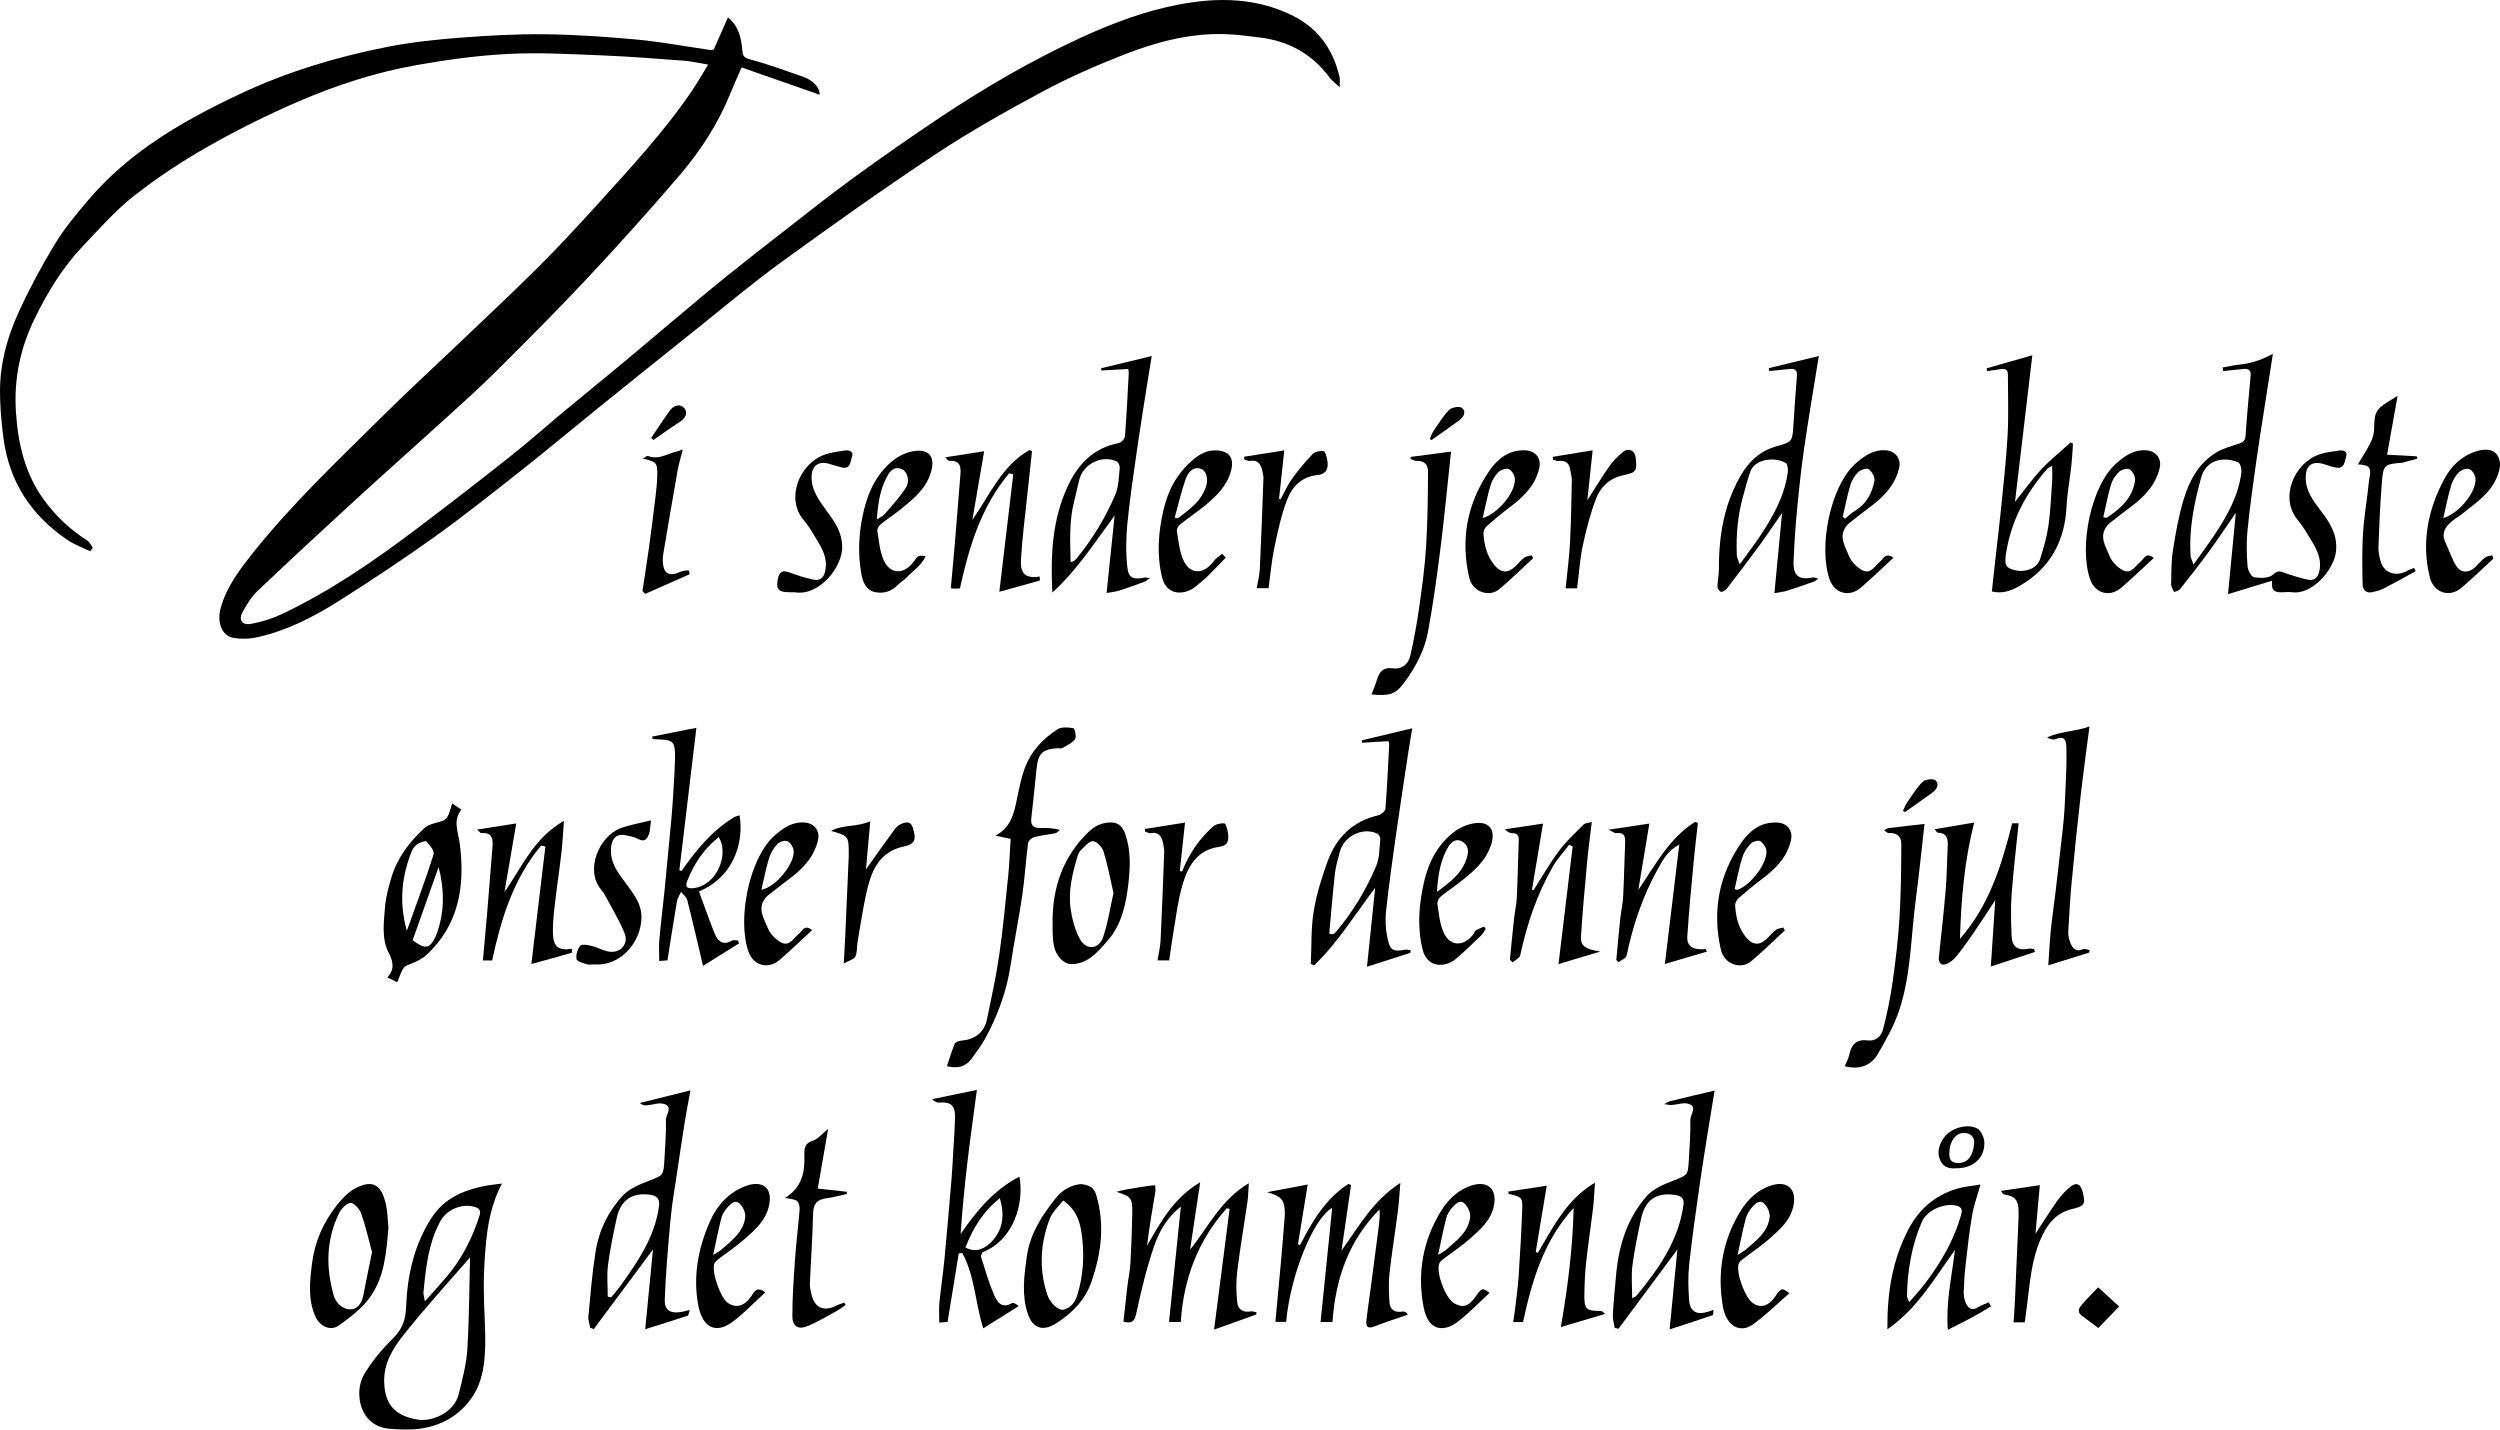 <?xml version="1.0" encoding="utf-8"?>
<!-- Generator: Adobe Illustrator 16.0.0, SVG Export Plug-In . SVG Version: 6.00 Build 0)  -->
<!DOCTYPE svg PUBLIC "-//W3C//DTD SVG 1.1//EN" "http://www.w3.org/Graphics/SVG/1.1/DTD/svg11.dtd">
<svg version="1.1" id="Lag_1" xmlns="http://www.w3.org/2000/svg" xmlns:xlink="http://www.w3.org/1999/xlink" x="0px" y="0px"
	 width="1410.529px" height="806.578px" viewBox="0 0 1410.529 806.578" enable-background="new 0 0 1410.529 806.578"
	 xml:space="preserve">
<path fill-rule="evenodd" clip-rule="evenodd" d="M399.546,36.421c-5.198-0.837-9.604-1.873-14.062-2.206
	c-15.455-1.154-30.917-2.372-46.4-2.984c-17.419-0.688-34.912-1.706-52.282-0.81c-17.29,0.892-34.597,3.25-51.662,6.282
	c-23.125,4.109-45.519,11.363-67.035,20.675c-17.498,7.573-34.666,16.129-51.234,25.559c-14.417,8.206-28.405,17.464-41.431,27.719
	c-10.456,8.232-19.394,18.456-28.628,28.155c-11.375,11.947-19.857,25.845-27.127,40.665c-8.242,16.802-11.911,34.395-10.7,52.88
	c1.164,17.771,4.999,34.861,15.833,49.7c6.69,9.162,14.731,16.746,24.278,22.842c1.41,0.899,2.219,2.739,3.307,4.144
	c-0.516,0.662-1.031,1.324-1.547,1.986c-4.237-2.069-8.785-3.677-12.658-6.286c-20.524-13.828-33.064-32.894-36.254-57.61
	C0.807,238.329-0.011,229.414,0,220.552c0.019-15.402,4.05-30.176,10.366-44.037c6.064-13.31,13-26.308,20.596-38.808
	c5.403-8.891,12.19-17.022,18.962-24.98c23.16-27.221,53.37-44.566,85.106-59.551c26.779-12.644,54.988-21.159,83.981-26.812
	c13.31-2.594,26.904-4.044,40.44-5.087c15.991-1.231,32.067-2.137,48.091-1.944c17.312,0.207,34.649,1.395,51.896,3.002
	c13.652,1.272,27.184,3.831,40.771,5.794c0.641,0.093,1.315-0.05,2.476-0.107c2.555-5.798,5.168-11.729,8.025-18.214
	c5.917,4.716,7.451,11.285,8.064,18.076c0.284,3.148,0.561,4.614,4.355,5.617c10.203,2.696,20.16,6.359,30.138,9.857
	c5.861,2.055,9.425,6.405,9.183,10.095c-14.481-5.07-29.072-10.179-44.054-15.424c-2.43,5.635-4.437,10.049-6.253,14.54
	c-6.867,16.982-16.703,32.258-28.481,46.059c-17.027,19.953-34.618,39.45-52.542,58.605c-16.699,17.848-34.009,35.134-51.324,52.393
	c-9.136,9.107-18.78,17.714-28.331,26.396c-16.979,15.435-34.156,30.654-51.076,46.153c-18.546,16.987-36.997,34.081-55.239,51.393
	c-3.362,3.19-5.854,7.457-8.167,11.554c-2.58,4.568-0.539,7.796,4.689,6.852c5.851-1.057,11.746-2.854,17.121-5.391
	c27.457-12.963,52.323-30.124,76.457-48.36c17.622-13.315,35.114-26.811,52.424-40.528c10.813-8.57,21.142-17.748,31.756-26.571
	c10.976-9.123,22.068-18.105,33.045-27.228c8.85-7.354,17.58-14.851,26.405-22.235c10.077-8.432,20.109-16.919,30.326-25.179
	c10.693-8.645,21.54-17.103,32.399-25.54c13.183-10.241,26.235-20.67,39.733-30.481c16.101-11.704,32.43-23.119,48.993-34.158
	c25.444-16.958,51.848-32.326,79.657-45.11c17.772-8.171,36.105-15.041,55.374-18.687c22.167-4.193,44.13-3.862,64.805,6.75
	c14.001,7.187,22.089,19.056,25.624,34.184c0.323,1.387,0.043,2.914,0.043,5.759c-2.444-2.307-4.308-3.611-5.589-5.347
	c-9.793-13.27-22.971-20.65-39.203-22.677c-6.84-0.854-13.713-1.782-20.588-1.943c-19.793-0.465-38.628,4.649-56.78,11.771
	c-15.472,6.07-30.798,12.802-45.427,20.657c-20.54,11.029-40.952,22.499-60.378,35.354c-29.39,19.45-58.128,39.917-86.662,60.614
	c-16.694,12.109-32.493,25.458-48.626,38.335c-18.573,14.824-37.099,29.708-55.59,44.634
	c-14.423,11.641-28.627,23.555-43.176,35.034c-16.059,12.672-32.079,25.434-48.706,37.332
	c-17.498,12.522-35.48,24.407-53.652,35.938c-14.474,9.185-29.758,17.036-46.707,20.728c-4.136,0.9-8.69,0.957-12.878,0.297
	c-6.757-1.064-9.634-8.844-7.302-17.096c3.383-11.968,10.748-21.585,18.249-31.017c21.946-27.596,47.591-51.735,72.52-76.519
	c13.521-13.443,27.591-26.333,41.385-39.503c15.602-14.896,31.391-29.604,46.682-44.812c11.508-11.446,22.569-23.362,33.455-35.408
	c18.834-20.84,38.042-41.396,53.826-64.772C393.681,46.368,396.311,41.695,399.546,36.421z"/>
<path fill-rule="evenodd" clip-rule="evenodd" d="M1261.476,289.366c-5.548,8.011-10.308,15.18-15.378,22.121
	c-5.204,7.124-10.664,14.063-16.149,20.975c-0.684,0.861-2.211,1.053-3.347,1.554c-0.573-1.47-1.661-2.949-1.632-4.407
	c0.13-6.431,0.045-12.939,1.043-19.262c1.519-9.626,3.218-19.319,6.038-28.62c3.211-10.591,8.446-20.424,18.371-26.421
	c3.956-2.391,8.651-3.618,13.099-5.112c2.317-0.779,3.275-1.789,3.453-4.438c0.759-11.298,1.858-22.574,2.871-33.854
	c0.259-2.89-1.124-3.995-3.828-3.74c-3.89,0.368-7.774,0.791-11.662,1.191c-0.111-0.677-0.224-1.354-0.335-2.031
	c2.081-0.39,4.154-0.826,6.245-1.158c2.583-0.41,5.207-0.605,7.765-1.132c2.379-0.49,4.749-1.145,7.021-1.998
	c2.389-0.896,4.656-2.116,7.332-3.359c-1.63,10.403-3.168,20.126-4.675,29.854c-1.625,10.488-3.339,20.964-4.798,31.476
	c-1.778,12.803-3.602,25.611-4.869,38.47c-0.649,6.599-0.451,13.336,0.035,19.961c0.166,2.275,2.115,6.018,3.694,6.266
	c3.507,0.553,8.552,0.594,10.665-1.491c2.977-2.937,4.697-1.56,7.278-0.716c4.124,1.349,8.267,2.767,12.513,3.572
	c4.528,0.859,6.098-2.421,6.608-6.136c0.833-6.058-1.769-11.204-4.842-16.123c-2.418-3.87-4.629-7.952-7.563-11.402
	c-10.362-12.183-2.411-32.193,12.483-37.133c3.508-1.163,7.295-1.542,10.983-2.082c2.551-0.374,4.75,0.715,3.808,3.515
	c-0.867,2.577-0.827,6.798-5.408,6.167c-2.388-0.328-4.698-1.255-7.023-1.977c-6.576-2.04-10.308,0.555-10.374,7.401
	c-0.072,7.536,4.196,13.214,8.466,18.803c5.024,6.575,9.279,13.017,8.729,22.17c-0.654,10.893-13.511,25.269-24.474,23.917
	c-1.969-0.242-3.998-0.13-5.99-0.015c-3.941,0.228-6.533-0.923-5.65-6.544c-8.24,2.52-15.807,4.834-24.909,7.617
	C1258.608,319.21,1259.993,304.804,1261.476,289.366z M1237.588,318.541c4.754-6.703,8.665-11.905,12.241-17.329
	c7.026-10.654,13.204-21.747,14.772-34.697c0.225-1.857-0.583-5.158-1.794-5.658c-8.186-3.381-18.018-1.687-20.873,8.576
	c-4.009,14.406-6.904,28.999-6.008,44.079C1236.002,314.775,1236.725,316,1237.588,318.541z"/>
<path fill-rule="evenodd" clip-rule="evenodd" d="M283.23,667.77c-6.386,12.08-8.218,24.122-9.288,36.285
	c-0.68,7.729-1.025,15.517-0.991,23.275c0.048,10.76,1.048,21.529,0.791,32.273c-0.23,9.616-1.432,19.423-6.746,27.725
	c-6.771,10.579-16.982,16.77-29.315,18.664c-5.875,0.903-12.035,0.615-18.003,0.117c-17.016-1.42-20.152-20.702-14.222-30.68
	c4.388-7.383,10.1-14.208,16.233-20.257c5.265-5.192,7.167-10.442,7.444-17.817c0.668-17.742,4.504-34.944,14.311-50.184
	c6.917-10.75,17.653-15.598,29.725-17.991C276.189,668.582,279.275,668.313,283.23,667.77z M265.186,709.438
	c-12.157,14.06-25.485,28.548-37.658,43.949c-5.949,7.528-11.159,16.034-10.756,26.722c0.462,12.255,5.989,18.908,19.393,20.915
	c7.19,1.076,19.971-3.624,22.631-14.401c2.062-8.354,4.343-16.826,4.875-25.35C264.768,743.636,264.766,725.931,265.186,709.438z
	 M239.725,734.229c4.468-5.017,8.098-8.982,11.606-13.054c8.957-10.394,15.108-22.334,19.224-35.363
	c0.737-2.333,0.412-3.852-2.496-4.793c-7.014-2.271-15.941,1.212-19.643,8.054c-6.77,12.509-8.151,26.29-9.496,40.074
	C238.805,730.328,239.282,731.567,239.725,734.229z"/>
<path fill-rule="evenodd" clip-rule="evenodd" d="M756.91,705.546c9.813-13.562,17.748-28.205,33.19-38.137
	c-0.522,6.075-0.776,11.091-1.416,16.057c-1.505,11.679-3.412,23.309-4.711,35.008c-0.587,5.288-0.349,10.708-0.042,16.043
	c0.26,4.527,3.042,6.249,7.545,5.461c0.994-0.174,2.138,0.506,2.869,1.776c-6.302,2.18-12.686,4.15-18.872,6.618
	c-3.533,1.41-4.873,0.313-4.538-3.025c0.604-6.021,1.557-12.006,2.347-18.008c1.538-11.684,3.072-23.368,4.591-35.054
	c0.419-3.226,0.772-6.46,0.459-9.928c-17.349,17.53-24.872,39.219-26.538,63.539c-2.262,0-4.205,0-6.706,0
	c2.16-21.247,4.324-42.532,6.551-64.429c-10.862,6.033-23.802,38.922-25.955,64.343c-2.185,0-4.401,0-6.083,0
	c1.106-11.925,2.227-23.659,3.275-35.4c0.718-8.029,1.348-16.066,1.986-24.103c0.093-1.159,0.071-2.335,0.003-3.498
	c-0.358-6.12-2.367-7.997-9.949-10.174c7.47-1.411,14.94-2.822,22.927-4.331c-1.87,11.417-3.698,22.579-5.526,33.741
	c0.402,0.146,0.806,0.291,1.208,0.437c6.83-13.374,14.367-26.158,27.233-34.497c0.507,0.19,1.014,0.381,1.521,0.571
	C760.489,680.887,758.699,693.216,756.91,705.546z"/>
<path fill-rule="evenodd" clip-rule="evenodd" d="M629.879,672.464c1.76-0.438,3.502-0.978,5.283-1.293
	c4.323-0.766,8.662-1.446,13.001-2.118c1.178-0.182,2.379-0.213,3.57-0.312c0.056,1.212,0.329,2.461,0.133,3.631
	c-1.688,10.069-3.459,20.125-4.675,30.452c7.692-13.312,14.881-26.876,29.968-35.763c-2.041,13.609-3.868,25.795-5.695,37.98
	c10.357-12.763,17.31-28.08,33.142-37.463c-0.3,4.274-0.324,7.421-0.771,10.507c-1.897,13.101-4.175,26.151-5.782,39.285
	c-0.703,5.746-0.561,11.69,0.011,17.465c0.381,3.849,3.237,5.866,7.509,5.077c1.042-0.193,2.213,0.309,3.324,0.491
	c-0.012,0.417-0.023,0.834-0.036,1.251c-7.382,2.632-14.765,5.264-23.864,8.507c3.041-23.605,5.908-45.862,8.776-68.12
	c-0.557-0.092-1.112-0.184-1.669-0.276c-16.226,18.233-24.375,39.878-25.891,64.129c-2.898,0-4.992,0-6.646,0
	c2.201-21.468,4.381-42.728,6.679-65.145c-8.078,6.42-12.301,14.221-15.055,22.238c-4.259,12.403-7.321,25.265-10.105,38.102
	c-1.014,4.671-2.617,5.821-7.244,4.603c0.744-6.67,1.442-13.304,2.237-19.927c0.526-4.385,1.485-8.735,1.733-13.13
	c0.533-9.422,0.848-18.861,1.031-28.297C639.007,675.92,638.135,675.011,629.879,672.464z"/>
<path fill-rule="evenodd" clip-rule="evenodd" d="M967.397,615.316c-1.106,6.756-2.392,14.414-3.608,22.082
	c-1.664,10.483-3.397,20.958-4.88,31.468c-2.104,14.908-4.264,29.817-5.874,44.782c-0.709,6.59-0.509,13.346-0.019,19.975
	c0.474,6.4,4.312,8.459,10.601,6.496c0.892-0.278,1.77-0.604,3.164-1.083c-0.195,1.32-0.101,2.851-0.489,2.985
	c-7.559,2.616-15.175,5.068-24.279,8.046c1.568-16.066,2.998-30.711,4.405-45.124c-10.953,14.75-22.095,29.754-33.236,44.758
	c-0.72-0.165-1.438-0.33-2.158-0.495c-0.376-2.492-1.187-5.01-1.046-7.474c0.44-7.708,1.191-15.399,1.91-23.089
	c1.522-16.297,6.353-31.511,17.286-43.88c3.547-4.012,9.333-6.459,14.536-8.496c8.434-3.302,8.649-2.906,9.146-11.756
	c0.426-7.596,1.003-15.205,0.866-22.797c-0.053-2.981,4.196-7.184-1.016-8.91c-2.802-0.928-6.342,0.476-9.559,0.646
	c-1.379,0.073-2.781-0.315-4.174-0.493c1.231-0.604,2.403-1.454,3.704-1.773C950.974,619.146,959.298,617.226,967.397,615.316z
	 M920.891,732.444c1.896-0.938,2.084-0.973,2.177-1.086c12.677-15.304,24.011-31.298,26.807-51.73
	c0.52-3.796-1.827-5.008-4.832-5.436c-10.639-1.512-16.837,2.759-19.135,13.478c-1.875,8.743-3.748,17.521-4.878,26.378
	C920.294,719.819,920.891,725.76,920.891,732.444z"/>
<path fill-rule="evenodd" clip-rule="evenodd" d="M389.172,739.082c-0.542,1.616-0.631,3.07-1.147,3.243
	c-7.475,2.492-15.006,4.813-23.991,7.636c1.547-15.884,2.974-30.538,4.38-44.99c-11.008,14.799-22.211,29.859-33.414,44.92
	c-0.661-0.247-1.323-0.494-1.984-0.741c-0.378-2.108-1.249-4.264-1.053-6.316c1.171-12.234,2.129-24.518,4.054-36.644
	c1.901-11.984,7.205-22.885,15.442-31.7c3.667-3.924,9.438-6.239,14.646-8.281c8.005-3.139,8.226-2.767,8.745-11.6
	c0.447-7.594,1.008-15.205,0.873-22.797c-0.054-3.002,4.133-7.235-0.94-8.938c-2.91-0.978-6.626,0.527-9.989,0.774
	c-1.313,0.096-2.654-0.195-3.737-1.359c9.5-2.365,19-4.731,28.521-7.103c-0.933,5.062-2.123,10.888-3.062,16.755
	c-1.628,10.165-3.123,20.351-4.629,30.534c-1.22,8.248-2.715,16.475-3.481,24.768c-1.408,15.242-2.77,30.511-3.346,45.799
	C374.783,740.338,379.205,742.06,389.172,739.082z M342.905,731.624c0.639,0.105,1.277,0.212,1.916,0.317
	c1.839-2.249,3.817-4.398,5.492-6.763c9.712-13.706,19.273-27.481,21.52-44.806c0.485-3.752-1.039-5.618-4.543-6.19
	c-10.415-1.701-17.146,2.774-19.377,13.242c-1.864,8.745-3.749,17.521-4.868,26.378
	C342.306,719.656,342.905,725.678,342.905,731.624z"/>
<path fill-rule="evenodd" clip-rule="evenodd" d="M621.31,207.751c9.395-2.263,18.788-4.526,28.514-6.87
	c-0.626,3.832-1.347,8.115-2.023,12.405c-1.983,12.581-4.074,25.147-5.889,37.753c-2.12,14.736-4.356,29.473-5.83,44.279
	c-0.822,8.271-0.909,16.765,0.012,25.008c0.652,5.842,3.539,6.783,9.338,5.614c1.057-0.214,2.22,0.101,3.334,0.172
	c-0.979,0.701-1.865,1.65-2.954,2.061c-4.721,1.776-9.474,3.479-14.272,5.03c-1.94,0.627-4.027,0.795-7.192,1.384
	c1.573-15.154,3.056-29.432,4.538-43.71c-11.159,15.043-21.17,30.803-35.146,43.436c-1.046-21.069-0.099-41.439,8.942-60.505
	c5.808-12.249,14.494-21.112,28.451-23.806c1.437-0.277,3.471-2.412,3.582-3.815c0.936-11.845,1.492-23.719,2.141-35.586
	c0.035-0.634-0.125-1.277-0.251-2.44c-5.17,0.297-10.188,0.586-15.205,0.874C621.369,208.606,621.339,208.179,621.31,207.751z
	 M604.058,317.136c0.92-0.269,1.435-0.289,1.771-0.544c0.657-0.5,1.282-1.076,1.802-1.717c8.895-10.965,16.202-22.962,21.677-35.92
	c1.908-4.516,1.912-9.88,2.467-14.892c0.131-1.184-0.694-3.201-1.646-3.662c-8.306-4.018-19.047,1.352-21.235,10.424
	c-0.951,3.944-1.799,7.915-2.812,11.843C603.165,293.96,603.775,305.404,604.058,317.136z"/>
<path fill-rule="evenodd" clip-rule="evenodd" d="M795.75,537.575c-7.651,2.46-15.302,4.92-24.481,7.872
	c1.653-15.938,3.138-30.235,4.621-44.534c-11.274,14.869-21.013,30.848-34.471,43.776c-0.613-0.28-1.227-0.561-1.841-0.84
	c0.453-9.848,0.054-19.831,1.599-29.504c1.524-9.543,4.482-18.964,7.77-28.094c4.864-13.508,14.012-22.857,28.556-26.214
	c1.65-0.381,4.068-2.342,4.179-3.725c0.967-12.174,1.494-24.383,2.134-36.582c0.017-0.305-0.159-0.619-0.422-1.566
	c-4.88,0.297-9.896,0.603-14.91,0.908c-0.048-0.456-0.096-0.913-0.144-1.369c9.35-2.234,18.699-4.47,28.485-6.809
	c-0.604,3.597-1.342,7.672-1.962,11.765c-2.354,15.509-4.763,31.01-6.969,46.54c-2.118,14.907-4.254,29.819-5.868,44.785
	c-0.557,5.164-0.222,10.636,0.875,15.714c1.442,6.681,3.419,7.423,9.874,6.107c0.988-0.201,2.109,0.25,3.17,0.399
	C795.88,536.663,795.814,537.119,795.75,537.575z M749.978,526.717c0.69,0.155,1.38,0.31,2.07,0.465
	c0.618-0.515,1.329-0.951,1.842-1.556c9.473-11.172,16.904-23.667,22.587-37.075c1.908-4.502,1.775-9.906,2.301-14.928
	c0.108-1.034-0.714-2.773-1.594-3.211c-8.164-4.06-19.098,1.331-21.286,10.356c-0.956,3.943-2.256,7.856-2.702,11.861
	C751.93,503.971,751.024,515.352,749.978,526.717z"/>
<path fill-rule="evenodd" clip-rule="evenodd" d="M997.92,207.727c9.492-2.307,18.985-4.613,28.291-6.875
	c-2.714,16.88-5.685,34.15-8.211,51.485c-1.699,11.665-2.951,23.404-4.069,35.143c-0.936,9.831-1.619,19.7-1.979,29.568
	c-0.286,7.825,3.182,10.354,10.794,8.787c0.938-0.192,2.034,0.384,3.057,0.604c-0.769,0.573-1.456,1.374-2.32,1.683
	c-5.059,1.807-10.136,3.567-15.255,5.191c-1.822,0.578-3.779,0.732-7.073,1.337c1.455-15.291,2.833-29.784,4.304-45.243
	c-4.875,7.007-9.077,13.303-13.545,19.405c-5.786,7.902-11.743,15.681-17.744,23.421c-0.703,0.907-2.296,1.864-3.211,1.652
	c-0.862-0.2-1.943-1.919-1.934-2.96c0.032-3.263,0.822-6.523,0.805-9.782c-0.085-15.388,1.878-30.434,8.132-44.586
	c4.983-11.276,11.402-21.239,24.576-24.825c8.956-2.438,8.767-2.897,9.357-12.42c0.571-9.19,1.28-18.371,1.964-27.554
	c0.221-2.974-1.381-3.848-3.981-3.599c-3.883,0.371-7.761,0.795-11.641,1.196C998.131,208.813,998.025,208.27,997.92,207.727z
	 M981.544,318.428c4.391-6.079,8.147-10.956,11.555-16.065c7.355-11.027,13.796-22.513,15.589-35.939
	c0.227-1.694-0.07-4.482-1.138-5.153c-5.85-3.679-17.41-2.445-19.987,4.729c-1.636,4.556-2.749,9.3-4.075,13.965
	c-3.082,10.848-4.005,21.939-3.557,33.159C979.986,314.518,980.746,315.886,981.544,318.428z"/>
<path fill-rule="evenodd" clip-rule="evenodd" d="M540.946,707.165c-2.085,12.756-4.169,25.512-6.318,38.662
	c-1.299,0.115-2.713,0.24-4.671,0.414c0-3.918-0.288-7.561,0.058-11.141c0.789-8.147,2.047-16.249,2.828-24.397
	c1.444-15.047,2.718-30.111,3.989-45.175c0.458-5.421,0.728-10.858,1.04-16.29c0.359-6.262,0.83-12.521,0.963-18.789
	c0.143-6.718-2.396-8.876-8.881-8.371c-1.376,0.107-2.814-0.593-3.954-1.932c8.48-1.757,16.962-3.514,25.18-5.217
	c-1.717,12.944-3.649,26.448-5.263,39.989c-1.63,13.678-2.943,27.395-3.938,41.327c8.986-12.989,18.745-24.938,33.204-32.366
	c2.816,15.507-3.599,35.794-20.42,42.437c-0.706,0.279-1.454,2.098-1.205,2.893c2.233,7.124,4.284,14.354,7.233,21.187
	c1.639,3.796,4.137,8.315,10.03,4.904c0.845-0.488,2.386,0.229,3.943,1.604c-6.672,4.185-13.344,8.37-20.02,12.558
	c-4.521-14.391-4.714-29.491-11.792-42.5C542.284,707.029,541.615,707.098,540.946,707.165z M564.095,676.055
	c-9.667,7.645-15.176,17.106-19.41,27.822c6.287,3.289,11.26,0.312,14.672-3.189C565.605,694.274,567.147,686.073,564.095,676.055z"
	/>
<path fill-rule="evenodd" clip-rule="evenodd" d="M367.95,415.588c8.485-1.685,16.971-3.369,24.96-4.956
	c-3.192,26.707-6.399,53.548-9.607,80.388c0.406,0.134,0.812,0.267,1.218,0.4c8.235-11.739,17.176-22.783,29.624-30.313
	c0.907-0.549,2.046-0.717,3.139-1.083c2.682,16.086-4.025,35.223-22.933,42.937c2.949,7.964,5.721,16.043,8.953,23.934
	c1.725,4.21,4.68,6.769,9.657,3.812c0.854-0.507,2.266-0.071,3.42-0.071c0.202,0.536,0.403,1.072,0.605,1.609
	c-6.68,4.177-13.359,8.354-20.328,12.711c-3.095-13.067-5.847-25.113-8.895-37.083c-0.443-1.744-2.3-3.128-3.503-4.678
	c-0.794,1.785-1.995,3.5-2.315,5.366c-1.883,10.942-3.56,21.921-5.368,33.278c-1.271,0.106-2.684,0.225-4.619,0.387
	c0-4.26-0.287-8.235,0.058-12.155c0.79-8.979,1.952-17.925,2.848-26.896c1.369-13.724,2.665-27.454,3.938-41.188
	c0.441-4.757,0.775-9.524,1.058-14.293c0.39-6.595,0.859-13.19,0.978-19.791c0.172-9.549-0.897-10.55-10.125-10.76
	c-0.819-0.019-1.637-0.126-2.455-0.192C368.153,416.495,368.052,416.042,367.95,415.588z M405.486,472.344
	c-8.299,6.498-13.81,14.897-17.692,24.57c-1.476,3.676,0.048,4.499,3.191,4.209C404.705,499.854,411.523,481.489,405.486,472.344z"
	/>
<path fill-rule="evenodd" clip-rule="evenodd" d="M1123.824,333.719c0.743-6.8,1.441-13.311,2.17-19.817
	c0.948-8.468,2.024-16.922,2.86-25.4c1.401-14.223,3.056-28.438,3.848-42.698c0.639-11.484,0.175-23.031,0.169-34.55
	c-0.001-3.17-2.074-3.315-4.476-2.935c-2.376,0.378-4.76,0.713-7.141,1.066c-0.135-0.52-0.271-1.038-0.406-1.557
	c8.437-2.418,16.873-4.837,25.813-7.399c-3.226,27.298-6.462,54.674-9.775,82.716c5.272-6.579,9.706-12.853,14.914-18.399
	c5.086-5.419,10.961-10.097,16.489-15.1c0.437,0.217,0.873,0.435,1.309,0.651c-0.288,4.052-0.448,8.117-0.892,12.151
	c-0.859,7.812-2.333,15.583-2.738,23.413c-1,19.281-9.038,34.351-25.747,44.273C1135.519,332.928,1130.322,335.287,1123.824,333.719
	z M1157.852,262.864c-1.667,0.892-2.196,1.021-2.494,1.356c-12.049,13.588-20.387,29.094-23.382,47.104
	c-1.305,7.84-0.373,9.044,5.172,10.458c4.509,1.15,12-0.393,13.895-6.34c1.958-6.148,3.782-12.432,4.704-18.796
	c1.198-8.276,1.497-16.688,2.077-25.048C1158.007,268.941,1157.852,266.262,1157.852,262.864z"/>
<path fill-rule="evenodd" clip-rule="evenodd" d="M224.125,554.221c-1.741-0.867-3.46-1.724-5.548-2.764
	c4.119-4.555,3.372-8.696,0.726-13.873c-4.106-8.03-2.756-17.142-2.072-25.791c0.456-5.771,2.021-11.535,3.727-17.107
	c3.346-10.927,10.128-19.721,18.391-27.409c1.154-1.074,2.761-1.752,4.264-2.343c2.696-1.062,6.212-1.199,8.017-3.054
	c1.971-2.025,2.389-5.562,3.517-8.526c1.632,1.093,3.112,2.085,5.147,3.448c-4.91,6.299-1.758,12.5-0.889,19.256
	c3.029,23.543-0.263,45.866-19.102,62.994c-2.531,2.302-5.98,3.779-9.234,5.047C227.817,545.364,227.493,545.32,224.125,554.221z
	 M229.561,525.131c5.471-15.322,10.644-29.097,15.089-43.102c0.596-1.878-2.144-5.24-4.049-7.237
	c-0.601-0.63-3.764,0.588-5.304,1.628c-1.395,0.94-2.541,2.648-3.169,4.263C226.668,494.708,225.028,509.027,229.561,525.131z
	 M247.455,489.236c-4.893,13.792-9.786,27.584-14.636,41.253c7.204,5.367,9.677,4.879,13.032-2.273
	c0.41-0.874,0.724-1.797,1.029-2.715C250.844,513.596,250.724,501.536,247.455,489.236z"/>
<path fill-rule="evenodd" clip-rule="evenodd" d="M534.269,601.545c1.445-4.297,2.674-8.466,4.32-12.463
	c0.389-0.942,2.147-1.76,3.341-1.857c7.923-0.655,13.352-4.341,14.995-12.359c2.45-11.951,5.095-23.889,6.842-35.949
	c2.137-14.758,3.53-29.627,5.048-44.467c0.701-6.859,0.933-13.767,1.409-21.145c-2.45-0.515-5.079-1.068-8.615-1.812
	c8.985-4.658,10.592-12.98,12.302-21.334c1.106-5.403,2.184-10.875,4.016-16.053c3.45-9.753,10.174-17.199,18.766-22.656
	c2.275-1.445,6.054-1.093,8.964-0.573c0.733,0.131,1.838,4.859,0.917,6.12c-1.65,2.259-4.646,3.596-7.215,5.083
	c-0.75,0.435-1.965,0.014-2.96,0.083c-8.265,0.577-10.694,3.029-11.533,11.37c-0.951,9.463-1.938,18.923-3.01,28.372
	c-0.45,3.972,1.436,5.345,5.098,5.261c3.477-0.079,6.956-0.017,11.058,1.055c-0.812,0.64-1.545,1.665-2.451,1.854
	c-3.988,0.83-8.092,1.178-12.013,2.224c-1.414,0.377-3.326,2.105-3.496,3.414c-1.271,9.759-1.834,19.615-3.252,29.349
	c-1.929,13.23-4.637,26.348-6.613,39.572c-2.2,14.721-7.279,28.387-14.344,41.354c-2.172,3.986-4.984,7.641-7.668,11.328
	C545.03,601.633,540.743,603.132,534.269,601.545z"/>
<path fill-rule="evenodd" clip-rule="evenodd" d="M1091.536,467.861c7.77-1.315,14.807-2.507,22.32-3.779
	c-5.579,21.828-7.366,43.592-8.026,65.604c16.507-18.713,23.493-41.564,29.477-65.191c1.359,0,2.889,0,3.626,0
	c-1.371,13.596-2.981,26.918-3.959,40.286c-0.561,7.66-0.313,15.402-0.022,23.093c0.246,6.515,3.456,8.646,9.934,7.378
	c0.891-0.175,1.874,0.125,2.814,0.206c0.144,0.548,0.288,1.097,0.432,1.645c-7.819,2.586-15.64,5.171-24.88,8.226
	c0.896-13.506,1.68-25.319,2.482-37.428c-4.017,6.094-7.812,12.032-11.796,17.841c-3.229,4.708-6.552,9.365-10.106,13.827
	c-1.391,1.745-3.344,3.286-5.364,4.226c-2.915,1.355-4.871-0.435-4.543-3.568c1.349-12.886,2.812-25.763,3.898-38.671
	c0.666-7.906,0.666-15.865,1.079-23.795c0.218-4.163-0.048-7.759-5.536-7.934C1092.84,469.81,1092.348,468.767,1091.536,467.861z"/>
<path fill-rule="evenodd" clip-rule="evenodd" d="M880.643,748.742c3.857-22.169,6.73-44.508,7.216-67.193
	c-16.747,18.271-23.49,40.815-28.534,64.377c-1.51,0-3.126,0-5.58,0c0.382-2.568,0.815-5.045,1.107-7.537
	c0.706-6.027,1.563-12.047,1.967-18.096c0.824-12.355,1.539-24.722,2.005-37.095c0.293-7.79,0.055-7.8-7.607-9.549
	c-0.108-0.442-0.218-0.884-0.327-1.326c7.114-1.089,14.229-2.178,21.809-3.338c-2.015,12.084-4.124,24.74-6.233,37.396
	c0.404,0.149,0.808,0.299,1.212,0.448c8.673-14.369,15.951-29.906,32.231-39.58c-0.434,5.784-0.611,10.462-1.166,15.095
	c-1.185,9.91-2.727,19.779-3.805,29.699c-0.658,6.063-0.907,12.188-1.015,18.29c-0.147,8.448,0.956,9.385,9.408,9.318
	c0.509-0.004,1.023,0.686,2.372,1.65C897.067,743.866,889.177,746.209,880.643,748.742z"/>
<path fill-rule="evenodd" clip-rule="evenodd" d="M851.903,541.45c0.766-7.647,1.483-15.301,2.317-22.94
	c0.443-4.062,1.391-8.088,1.584-12.155c0.511-10.751,0.707-21.517,1.091-32.273c0.095-2.671-0.814-3.987-3.699-4.007
	c-1.476-0.01-2.946-0.828-4.061-2.214c7.112-1.053,14.224-2.105,21.458-3.176c-2.068,12.381-4.152,24.854-6.236,37.328
	c0.292,0.079,0.583,0.158,0.875,0.237c4.756-7.433,9.133-15.147,14.391-22.205c4.024-5.402,9.092-10.044,13.87-14.851
	c0.841-0.846,2.543-0.835,4.613-1.446c-0.937,7.938-1.928,15.047-2.585,22.186c-1.311,14.234-2.655,28.472-3.525,42.735
	c-0.318,5.225,2.915,6.983,11.02,8.168c-7.87,2.363-15.74,4.727-23.687,7.112c2.663-22.125,5.326-44.253,7.989-66.381
	c-0.661-0.312-1.323-0.625-1.984-0.938c-3.151,4.175-6.795,8.069-9.363,12.576c-8.865,15.552-14.494,32.337-18.253,49.815
	c-0.336,1.561-2.826,2.658-4.315,3.971C852.902,542.479,852.403,541.965,851.903,541.45z"/>
<path fill-rule="evenodd" clip-rule="evenodd" d="M963.071,536.902c-7.828,2.308-15.656,4.614-23.732,6.995
	c2.657-22.033,5.324-44.15,8.129-67.407c-6.622,3.509-9.314,8.809-12.096,13.786c-8.571,15.341-14.036,31.83-17.675,48.997
	c-0.312,1.471-3.013,2.435-4.604,3.634c-0.386-0.424-0.772-0.849-1.158-1.272c0.719-7.637,1.376-15.278,2.18-22.905
	c0.463-4.389,1.464-8.735,1.697-13.13c0.528-9.916,0.668-19.852,1.098-29.774c0.158-3.644-0.238-6.353-4.979-5.77
	c-0.976,0.12-2.088-0.868-4.409-1.924c8.62-1.294,15.717-2.358,23.056-3.46c-2.042,12.305-4.125,24.856-6.209,37.409
	c9.66-14.102,17.389-29.253,32.146-38.439c0.484,0.253,0.97,0.505,1.454,0.758c-0.789,7.104-1.688,14.198-2.346,21.314
	c-1.316,14.228-2.725,28.453-3.632,42.709c-0.355,5.577,3.33,7.714,10.423,7.086C962.633,535.974,962.852,536.438,963.071,536.902z"
	/>
<path fill-rule="evenodd" clip-rule="evenodd" d="M305.354,477.032c-15.68,18.688-22.618,41.291-27.693,64.881
	c-1.909,0-3.662,0-5.209,0c0.826-9.141,1.682-18.064,2.429-26.997c1.042-12.453,1.979-24.915,3.008-37.369
	c0.382-4.631-0.496-8.008-6.293-7.507c-0.62,0.054-1.347-1.129-2.333-2.017c7.855-1.222,14.894-2.315,22.009-3.422
	c-2.182,12.723-4.411,25.717-6.639,38.712c9.868-14.062,16.487-30.494,33.543-40.17c-0.525,6.891-0.767,12.45-1.408,17.963
	c-1.172,10.07-2.688,20.101-3.849,30.171c-0.584,5.066-1.071,10.193-0.953,15.277c0.177,7.625,3.169,9.942,10.658,8.746
	c0,0.812,0.177,2.182-0.025,2.24c-7.707,2.234-15.449,4.348-22.804,6.371c2.644-22.146,5.279-44.227,7.915-66.308
	C306.926,477.413,306.14,477.223,305.354,477.032z"/>
<path fill-rule="evenodd" clip-rule="evenodd" d="M563.843,333.871c2.684-22.648,5.268-44.458,7.852-66.268
	c-0.775-0.188-1.55-0.376-2.325-0.564c-15.728,18.672-22.582,41.317-27.764,64.943c-1.062,0.059-2.027,0.157-2.993,0.149
	c-0.801-0.006-1.601-0.139-2.164-0.192c0.83-9.177,1.686-18.103,2.434-27.038c1.041-12.453,1.978-24.915,3.009-37.369
	c0.385-4.647-0.526-7.996-6.31-7.493c-0.613,0.053-1.336-1.143-2.289-2.018c7.834-1.22,14.873-2.315,21.982-3.422
	c-2.183,12.728-4.411,25.718-6.639,38.707c9.863-14.072,16.5-30.486,32.175-39.396c0.49,0.209,0.981,0.417,1.472,0.626
	c-0.918,8.438-1.871,16.874-2.745,25.317c-1.25,12.07-2.842,24.125-3.515,36.229c-0.438,7.873,2.983,10.409,10.589,9.237
	c0,0.805,0.176,2.174-0.025,2.231C578.797,329.795,570.973,331.919,563.843,333.871z"/>
<path fill-rule="evenodd" clip-rule="evenodd" d="M1123.369,737.04c-7.497,4.775-15.424,8.783-24.378,13.234
	c-1.182-15.577,2.135-29.49,4.037-45.065c-11.905,16.463-21.26,33.161-38.14,44.767c-0.193-20.423,2.798-38.928,11.762-56.172
	c5.906-11.362,14.893-19.295,27.193-23.034c4.304-1.309,8.901-1.648,13.579-2.469c-1.654,5.949-3.754,11.668-4.77,17.572
	c-1.635,9.508-2.648,19.128-3.736,28.722c-0.557,4.907-0.82,9.857-0.977,14.796c-0.056,1.738,0.377,3.585,0.986,5.234
	c1.349,3.654,3.596,5.193,7.43,2.783c1.778-1.117,3.841-1.782,5.775-2.652C1122.544,735.517,1122.957,736.278,1123.369,737.04z
	 M1077.232,734.641c3.116-3.614,5.937-6.566,8.396-9.794c9.256-12.146,16.965-25.114,20.999-40.032
	c0.781-2.889-0.557-4.021-2.854-4.584c-6.794-1.663-16.594,2.595-19.396,9.056c-5.791,13.349-8.185,27.482-8.444,41.986
	C1075.917,732.104,1076.556,732.947,1077.232,734.641z"/>
<path fill-rule="evenodd" clip-rule="evenodd" d="M609.794,668.062c4.139,0.512,7.272,1.414,8.662,6.014
	c5.031,16.654,2.912,32.826-2.548,48.857c-3.548,10.417-10.789,17.773-19.838,23.61c-7.663,4.942-13.487,2.974-16.269-5.579
	c-3.422-10.524-1.978-21.104-0.522-31.731c1.778-12.988,8.555-23.473,16.476-33.337C599.33,671.443,604.152,668.655,609.794,668.062
	z M599.833,677.328c-2.543,3.351-5.949,6.313-7.415,10.039c-5.543,14.088-6.28,28.56-1.543,43.117
	c1.427,4.385,6.254,9.181,9.179,8.451c4.233-1.056,6.588-4.302,7.856-8.462c3.169-10.386,3.885-21.113,2.709-31.703
	C609.778,691.199,608.289,683.149,599.833,677.328z"/>
<path fill-rule="evenodd" clip-rule="evenodd" d="M219.155,692.577c-1.153,14.077-2.188,28.073-10.541,39.55
	c-4.482,6.158-10.983,11.094-17.267,15.618c-4.997,3.597-11.049,0.546-13.525-5.216c-4.167-9.696-3.029-19.653-1.782-29.582
	c1.536-12.231,6.329-23.257,13.956-32.885c2.825-3.565,6.166-7.188,10.068-9.344c10.196-5.637,15.274-2.24,17.701,8.906
	C218.703,683.933,218.737,688.438,219.155,692.577z M209.901,706.432c-1.88-6.919-3.566-14.512-6.129-21.796
	c-0.888-2.523-4.071-6.054-5.997-5.928c-2.322,0.151-5.238,3.305-6.484,5.851c-7.28,14.865-7.453,30.426-3.09,46.093
	c1.231,4.423,4.877,8.021,9.355,8.111c4.126,0.084,6.604-3.634,7.434-7.932C206.497,723.024,208.121,715.241,209.901,706.432z"/>
<path fill-rule="evenodd" clip-rule="evenodd" d="M593.878,521.698c-0.365-20.245,5.526-38.068,20.368-52.39
	c3.256-3.142,6.98-5.019,11.739-5.268c5.159-0.27,7.402,2.335,8.924,6.661c3.179,9.037,2.777,18.421,1.766,27.557
	c-1.292,11.67-3.771,23.388-11.842,32.604c-5.507,6.288-11.134,13.189-20.643,13.115c-2.132-0.017-4.819-1.726-6.255-3.473
	C594.437,536.247,593.878,532.249,593.878,521.698z M628.251,503.911c-1.843-8.018-3.264-15.861-5.601-23.422
	c-0.77-2.487-3.819-5.776-5.989-5.903c-2.187-0.127-4.678,3.108-6.828,5.097c-0.907,0.839-1.499,2.188-1.865,3.417
	c-2.875,9.633-5.342,19.453-3.925,29.523c0.82,5.829,2.412,11.874,5.151,17.028c3.525,6.635,10.723,6.179,13.159-0.839
	C625.102,520.898,626.304,512.448,628.251,503.911z"/>
<path fill-rule="evenodd" clip-rule="evenodd" d="M840.397,729.507c-6.061,5.576-11.465,11.245-17.58,15.999
	c-7.842,6.096-16.929,6.04-19.629-8.117c-3.651-19.147-0.369-37.65,9.929-54.233c3.978-6.406,9.691-12.088,17.627-14.432
	c8.773-2.591,13.874,2.215,12.221,11.137c-1.578,8.516-7.59,13.693-13.447,18.899c-4.866,4.325-10.372,7.929-15.555,11.904
	c-0.763,0.586-1.562,1.358-1.904,2.22c-1.991,5.006,3.529,19.667,8.344,22.406c5.1,2.902,8.31,1.822,12.487-4.2
	C835.964,726.658,836.643,726.451,840.397,729.507z M811.371,708.042c2.475-1.564,3.658-2.108,4.591-2.936
	c5.853-5.193,12.586-9.943,13.515-18.487c0.258-2.374-1.221-5.586-2.967-7.376c-2.65-2.717-5.181-0.09-6.998,1.904
	c-1.495,1.641-2.892,3.703-3.441,5.812C814.374,693.475,813.103,700.102,811.371,708.042z"/>
<path fill-rule="evenodd" clip-rule="evenodd" d="M1009.555,729.686c-6.929,6.001-13.358,12.439-20.664,17.649
	c-7.22,5.15-14.898,0.648-16.771-9.966c-3.39-19.215-0.272-37.666,10.01-54.244c3.97-6.401,9.706-12.084,17.643-14.423
	c8.757-2.58,13.856,2.257,12.189,11.191c-1.588,8.509-7.607,13.684-13.471,18.886c-4.87,4.322-10.371,7.93-15.552,11.908
	c-0.761,0.585-1.551,1.367-1.888,2.229c-1.863,4.774,3.548,19.32,7.881,22.288c5.281,3.616,9.76,0.771,12.988-4.134
	C1004.811,726.68,1005.73,726.488,1009.555,729.686z M980.351,708.086c2.452-1.58,3.616-2.144,4.554-2.965
	c5.892-5.156,12.607-9.904,13.547-18.449c0.263-2.389-1.152-5.622-2.887-7.413c-2.593-2.676-5.226-0.241-7.007,1.845
	c-1.542,1.808-2.953,4.02-3.554,6.283C983.319,693.739,982.083,700.211,980.351,708.086z"/>
<path fill-rule="evenodd" clip-rule="evenodd" d="M431.78,729.195c-6.524,5.932-12.106,11.893-18.564,16.67
	c-9.482,7.016-16.981,3.08-19.303-9.641c-2.985-16.353,0.06-32.068,6.587-46.97c4.167-9.511,11.226-17.193,21.457-20.497
	c6.79-2.192,14.046,0.077,12.057,10.816c-1.62,8.741-7.669,14.001-13.664,19.304c-4.879,4.314-10.365,7.939-15.535,11.932
	c-0.75,0.579-1.499,1.406-1.803,2.274c-1.623,4.64,3.52,19.279,7.63,22.01c4.802,3.191,9.222,1.923,13.199-3.71
	C425.524,728.998,426.812,725.361,431.78,729.195z M402.37,708.043c2.476-1.565,3.659-2.109,4.592-2.937
	c5.853-5.193,12.586-9.943,13.515-18.487c0.258-2.374-1.221-5.586-2.967-7.376c-2.65-2.717-5.181-0.09-6.998,1.904
	c-1.495,1.641-2.893,3.703-3.441,5.811C405.374,693.475,404.103,700.102,402.37,708.043z"/>
<path fill-rule="evenodd" clip-rule="evenodd" d="M1215.188,314.803c-6.332,5.83-12.155,11.486-18.3,16.768
	c-6.421,5.521-14.701,3.357-17.528-4.479c-6.571-18.217,0.281-53.429,15.115-66.056c4.841-4.121,9.811-7.529,16.695-6.951
	c5.178,0.435,8.552,4.634,7.386,9.784c-2.239,9.886-8.821,16.494-16.573,22.273c-3.802,2.835-7.533,5.765-11.264,8.693
	c-0.78,0.611-1.514,1.332-2.105,2.124c-4.404,5.899-0.456,11.419,1.527,16.539c1.311,3.383,4.636,6.81,7.936,8.397
	c4.392,2.113,6.775-2.672,9.756-5.108C1209.669,315.286,1210.844,311.289,1215.188,314.803z M1186.701,291.849
	c1.113,0.132,1.736,0.413,2.041,0.212c7.816-5.163,14.618-11.261,15.907-21.147c0.256-1.965-1.387-4.98-3.087-6.122
	c-1.197-0.805-4.552,0.121-5.91,1.385c-2.056,1.913-3.821,4.609-4.626,7.298C1189.237,279.448,1188.121,285.624,1186.701,291.849z"
	/>
<path fill-rule="evenodd" clip-rule="evenodd" d="M1068.295,314.706c-6.45,5.938-12.273,11.595-18.418,16.877
	c-6.406,5.508-14.72,3.325-17.527-4.505c-6.553-18.273,0.303-53.432,15.138-66.055c4.843-4.121,9.818-7.521,16.7-6.939
	c5.172,0.436,8.523,4.64,7.362,9.799c-2.228,9.9-8.842,16.479-16.583,22.262c-3.8,2.839-7.53,5.771-11.26,8.702
	c-0.779,0.612-1.517,1.33-2.105,2.124c-4.381,5.903-0.437,11.423,1.543,16.543c1.307,3.381,4.647,6.799,7.948,8.382
	c4.397,2.108,6.805-2.644,9.738-5.14C1062.681,315.182,1063.948,311.516,1068.295,314.706z M1039.734,291.46
	c0.409,0.396,0.819,0.793,1.229,1.189c1.822-1.46,3.505-3.152,5.491-4.336c6.534-3.895,9.837-10.01,11.13-17.07
	c0.367-2.007-1.424-5.116-3.182-6.529c-0.981-0.789-4.505,0.269-5.857,1.564c-2.025,1.941-3.725,4.651-4.539,7.344
	C1042.239,279.464,1041.119,285.502,1039.734,291.46z"/>
<path fill-rule="evenodd" clip-rule="evenodd" d="M865,314.952c-6.312,5.824-12.413,11.902-19.001,17.396
	c-5.961,4.972-15.208,1.473-17.026-6.351c-5.047-21.708-1.201-42.029,11.298-60.306c4.634-6.775,11.155-12.147,20.583-11.589
	c5.555,0.328,8.838,4.488,7.626,9.93c-2.215,9.941-8.954,16.359-16.662,22.166c-4.451,3.352-8.762,6.907-12.93,10.604
	c-1.069,0.948-1.991,2.816-1.901,4.19c0.43,6.574,1.946,12.904,6.364,18.079c3.74,4.381,7.642,4.422,11.742,0.356
	c1.657-1.641,3.148-3.501,5.005-4.868c1.093-0.806,2.753-0.842,4.158-1.224C864.504,313.874,864.752,314.413,865,314.952z
	 M836.534,292.317c8.852-2.592,18.667-14.763,18.176-22.189c-0.13-1.971-1.729-4.722-3.388-5.454
	c-1.488-0.658-4.558,0.386-5.901,1.717c-1.992,1.975-3.623,4.701-4.436,7.4C839.231,279.621,838.096,285.637,836.534,292.317z"/>
<path fill-rule="evenodd" clip-rule="evenodd" d="M1406.783,315.18c-5.965,5.492-11.778,11.161-17.935,16.431
	c-6.877,5.887-15.794,2.809-17.942-5.973c-4.747-19.414-1.14-37.73,8.003-55.03c3.875-7.331,9.687-13.242,17.944-15.902
	c7.476-2.408,12.57-0.376,13.567,5.86c0.45,2.81-0.58,6.123-1.734,8.875c-3.924,9.35-12.283,14.639-19.767,20.684
	c-1.646,1.329-3.521,2.374-5.167,3.703c-3.986,3.22-6.611,6.874-3.967,12.331c2.165,4.464,3.557,9.408,6.299,13.457
	c2.671,3.945,7.117,3.636,10.571,0.265c1.788-1.745,3.386-3.723,5.346-5.238c1.083-0.838,2.736-0.939,4.133-1.372
	C1406.351,313.906,1406.567,314.543,1406.783,315.18z M1378.534,292.32c8.862-2.606,18.672-14.775,18.176-22.196
	c-0.132-1.971-1.733-4.72-3.393-5.451c-1.488-0.657-4.557,0.389-5.899,1.721c-1.991,1.976-3.621,4.702-4.433,7.401
	C1381.231,279.625,1380.096,285.641,1378.534,292.32z"/>
<path fill-rule="evenodd" clip-rule="evenodd" d="M1007,524.953c-6.313,5.825-12.415,11.905-19.005,17.398
	c-5.961,4.969-15.207,1.463-17.022-6.359c-5.037-21.707-1.21-42.031,11.3-60.305c4.638-6.773,11.159-12.144,20.586-11.585
	c5.551,0.328,8.832,4.492,7.618,9.935c-2.216,9.939-8.952,16.359-16.664,22.163c-4.452,3.35-8.761,6.908-12.928,10.605
	c-1.069,0.948-1.987,2.816-1.898,4.192c0.424,6.576,1.951,12.902,6.368,18.076c3.737,4.378,7.64,4.416,11.742,0.351
	c1.656-1.642,3.148-3.502,5.005-4.869c1.091-0.804,2.751-0.836,4.154-1.216C1006.504,523.878,1006.752,524.416,1007,524.953z
	 M978.715,501.604c0.888,0.302,1.235,0.559,1.474,0.48c7.057-2.29,16.553-14.249,16.496-21.573c-0.017-2.058-1.744-4.728-3.5-5.914
	c-1.072-0.725-4.305,0.264-5.485,1.509c-2.054,2.167-3.844,4.951-4.718,7.792C981.194,489.707,980.089,495.725,978.715,501.604z"/>
<path fill-rule="evenodd" clip-rule="evenodd" d="M458.198,524.793c-6.332,5.83-12.155,11.485-18.3,16.767
	c-6.425,5.523-14.691,3.374-17.529-4.458c-6.585-18.171,0.263-53.427,15.097-66.057c4.841-4.122,9.805-7.538,16.691-6.962
	c5.183,0.435,8.576,4.628,7.403,9.772c-2.25,9.873-8.801,16.509-16.563,22.283c-3.804,2.831-7.535,5.761-11.268,8.687
	c-0.779,0.611-1.512,1.333-2.105,2.125c-4.423,5.896-0.469,11.415,1.515,16.533c1.312,3.387,4.627,6.819,7.924,8.412
	c4.392,2.121,6.78-2.658,9.762-5.098C452.658,525.296,453.83,521.307,458.198,524.793z M429.598,501.998
	c8.29-1.404,19.478-15.563,18.114-22.548c-0.363-1.86-1.936-4.245-3.546-4.876c-1.47-0.576-4.349,0.333-5.526,1.595
	c-2.036,2.183-3.791,4.974-4.673,7.817C432.206,489.668,431.115,495.559,429.598,501.998z"/>
<path fill-rule="evenodd" clip-rule="evenodd" d="M1085.827,464.876c-1.624,14.209-3.08,28.789-4.999,43.308
	c-2.72,20.569-2.62,41.635-9.168,61.529c-2.858,8.687-7.472,16.906-12.1,24.865c-3.956,6.804-10.544,9.104-18.739,6.993
	c0.887-2.188,2.136-4.344,2.625-6.66c1.245-5.889,4.156-8.735,10.609-7.881c4.321,0.572,7.453-2.562,8.408-6.305
	c2.211-8.658,4.062-17.455,5.315-26.301c1.702-12.011,3.161-24.091,3.9-36.192c0.859-14.066,1.018-28.188,1.056-42.286
	c0.011-3.811-2.498-6.3-6.961-5.893c-0.882,0.08-1.873-1.054-2.814-1.628c0.916-0.424,1.8-1.111,2.755-1.23
	C1072.622,466.334,1079.544,465.587,1085.827,464.876z"/>
<path fill-rule="evenodd" clip-rule="evenodd" d="M796.147,257.756c7.729-1.016,15.459-2.03,22.542-2.96
	c-1.912,17.746-3.626,35.907-5.891,54c-1.988,15.885-4.185,31.768-7.067,47.509c-1.955,10.671-7.093,20.254-13.561,28.975
	c-4.804,6.478-7.913,7.469-18.354,6.535c1.049-2.788,2.227-5.406,3.019-8.136c1.337-4.609,3.58-7.364,9.033-6.612
	c5.225,0.721,8.772-2.42,9.848-7.105c2.109-9.19,3.763-18.511,5.089-27.851c1.591-11.194,3.12-22.436,3.809-33.71
	c0.869-14.229,1.052-28.512,1.088-42.772c0.008-3.146-2.113-5.845-6.243-5.555c-1.22,0.086-2.505-0.75-3.759-1.163
	C795.849,258.525,795.998,258.141,796.147,257.756z"/>
<path fill-rule="evenodd" clip-rule="evenodd" d="M522.248,313.712c-2.278,5.399-7.147,8.233-10.727,12.117
	c-1.428,1.548-3.418,2.573-4.867,4.106c-3.787,4.006-8.665,5.276-13.565,3.994c-4.472-1.17-6.321-5.69-7.074-9.902
	c-2.161-12.105-1.524-24.112,1.398-36.138c2.765-11.379,7.726-21.351,17.014-28.513c3.404-2.625,8.028-4.582,12.277-5.001
	c8.02-0.792,10.917,3.913,8.578,11.942c-2.86,9.813-10.441,15.649-17.877,21.607c-3.429,2.747-7.148,5.133-10.543,7.917
	c-0.999,0.818-2.044,2.557-1.861,3.677c0.908,5.574,1.347,11.469,3.586,16.526c3.64,8.22,11.578,8.264,17.018,0.741
	C518.134,313.289,518.134,313.289,522.248,313.712z M494.752,293.084c2.081-1.396,3.544-1.983,4.446-3.048
	c4.103-4.841,8.469-9.542,11.905-14.836c2.418-3.725,0.825-9.03-2.027-10.408c-3.617-1.747-6.323,0.187-7.931,2.92
	C496.693,275.284,495.323,283.736,494.752,293.084z"/>
<path fill-rule="evenodd" clip-rule="evenodd" d="M838.259,524.106c-0.87,1.26-1.56,2.708-2.643,3.746
	c-4.649,4.46-9.277,8.959-14.173,13.141c-5.685,4.856-16.124,5.582-18.792-5.276c-3.11-12.658-2.101-25.025,0.657-37.472
	c2.559-11.545,7.696-21.722,17.198-28.945c3.422-2.602,8.049-4.492,12.309-4.929c7.67-0.786,10.921,4.079,8.675,11.637
	c-2.938,9.887-10.524,15.987-18.172,21.987c-3.458,2.713-7.18,5.1-10.524,7.938c-1.064,0.903-1.993,2.89-1.793,4.198
	c0.806,5.267,1.323,10.778,3.347,15.613c3.415,8.158,11.097,8.685,16.683,1.71c0.604-0.755,0.852-1.934,1.591-2.418
	c1.44-0.943,3.112-1.535,4.688-2.272C837.626,523.211,837.942,523.659,838.259,524.106z M810.748,503.23
	c7.149-5.333,13.665-10.111,16.47-18.05c1.213-3.433,2.115-7.488-1.838-10.136c-3.422-2.292-6.356-0.308-8.003,2.35
	C812.661,485.005,811.368,493.616,810.748,503.23z"/>
<path fill-rule="evenodd" clip-rule="evenodd" d="M691.597,314.604c-3.486,3.589-6.908,7.242-10.482,10.74
	c-1.987,1.946-4.225,3.637-6.354,5.438c-5.866,4.966-16.467,5.959-19.146-5.174c-3.046-12.651-2.077-25.019,0.737-37.473
	c2.568-11.367,7.757-21.149,16.768-28.726c3.704-3.113,7.652-5.431,12.797-5.307c7.712,0.185,10.734,4.345,8.521,12.006
	c-2.361,8.168-8.127,13.78-14.351,18.943c-4.636,3.847-9.694,7.179-14.397,10.949c-0.98,0.786-1.895,2.608-1.694,3.752
	c0.973,5.553,1.441,11.453,3.763,16.452c3.812,8.206,11.462,8.02,17.023,0.419c1.216-1.663,3.144-2.805,4.744-4.187
	C690.215,313.16,690.905,313.882,691.597,314.604z M662.793,292.015c0.563,0.158,1.127,0.315,1.69,0.474
	c10.116-7.582,12.676-10.328,15.479-16.612c2.066-4.629,1.055-9.907-2.16-11.275c-3.307-1.407-6.924,0.347-8.801,5.612
	C666.47,277.315,664.82,284.732,662.793,292.015z"/>
<path fill-rule="evenodd" clip-rule="evenodd" d="M1178.676,537.488c-7.394,2.298-14.786,4.595-23.01,7.15
	c0.498-7.106,0.784-13.489,1.432-19.836c0.764-7.482,1.886-14.927,2.77-22.398c1.347-11.382,2.651-22.769,3.913-34.16
	c0.452-4.084,0.839-8.182,1.064-12.284c0.419-7.588,0.754-15.181,1.01-22.775c0.135-4.013,0.119-8.035,0.006-12.048
	c-0.111-3.93-1.523-6.011-5.962-4.14c-1.367,0.576-3.182,0.089-4.96-0.876c7.79-3.662,16.476-3.389,23.973-6.248
	c-1.736,13.53-3.535,26.403-5.008,39.314c-1.821,15.962-3.484,31.944-4.994,47.939c-0.896,9.5-1.441,19.037-1.969,28.567
	c-0.104,1.892,0.316,3.932,0.982,5.723c1.224,3.29,2.97,5.933,7.342,4.124c1.011-0.418,2.496,0.312,3.762,0.514
	C1178.909,536.533,1178.793,537.011,1178.676,537.488z"/>
<path fill-rule="evenodd" clip-rule="evenodd" d="M461.395,670.605c6.141,0.677,11.239,1.238,16.338,1.799
	c0.029,0.41,0.059,0.819,0.088,1.229c-3.824,0.834-7.612,1.954-11.48,2.434c-5.316,0.659-7.476,3.1-7.592,8.669
	c-0.275,13.189-1.261,26.363-1.812,39.55c-0.086,2.065,0.463,4.197,0.96,6.239c2.02,8.287,7.854,9.335,14.176,6.025
	c1.343-0.703,2.862-1.069,4.3-1.591c0.246,0.445,0.493,0.892,0.739,1.338c-1.868,1.242-3.657,2.629-5.619,3.7
	c-5.134,2.804-10.19,5.832-15.564,8.091c-5.53,2.325-8.848,0.451-8.866-5.519c-0.032-10.545,0.751-21.103,1.469-31.636
	c0.568-8.347,1.565-16.664,2.335-24.997c0.168-1.814,0.423-3.677,0.178-5.453c-0.16-1.164-0.891-2.766-1.819-3.197
	c-1.714-0.798-3.762-0.881-6.314-1.389c8.981-5.463,11.2-13.718,10.942-23.013c-0.112-4.079-0.388-7.71,4.876-9.352
	c2.718-0.847,4.833-3.621,8.504-6.548C465.126,649.114,463.281,659.737,461.395,670.605z"/>
<path fill-rule="evenodd" clip-rule="evenodd" d="M1330.359,262.003c2.808-4.896,6.184-9.512,8.164-14.664
	c1.419-3.69,0.714-8.146,1.464-12.167c0.361-1.938,1.501-4.12,2.98-5.373c2.75-2.327,6.008-4.054,9.79-6.507
	c-2.046,11.476-3.891,21.822-5.929,33.26c5.87,0.32,11.311,0.617,16.75,0.914c0.104,0.434,0.206,0.867,0.31,1.3
	c-2.898,0.79-5.795,1.588-8.698,2.36c-0.312,0.083-0.666-0.004-0.996,0.026c-8.359,0.779-9.454,1.304-10.166,9.404
	c-1.1,12.489-1.575,25.038-2.069,37.572c-0.114,2.894,0.396,5.941,1.26,8.72c2.091,6.723,8.812,8.781,15.364,5.029
	c1.085-0.62,2.333-0.956,3.505-1.423c0.294,0.598,0.589,1.195,0.883,1.793c-6.043,3.302-12.036,6.699-18.156,9.852
	c-1.972,1.016-4.243,1.527-6.435,2.018c-3.434,0.768-5.284-1.473-5.354-4.277c-0.232-9.34-0.355-18.71,0.145-28.033
	c0.43-7.998,1.77-15.946,2.708-23.917c0.307-2.599,0.495-5.218,0.953-7.79C1337.997,263.551,1337.049,262.436,1330.359,262.003z"/>
<path fill-rule="evenodd" clip-rule="evenodd" d="M367.266,462.825c-0.46,3.779-0.395,5.65-0.954,7.311
	c-1.005,2.982-2.402,5.355-6.371,3.165c-2.077-1.146-4.614-1.531-6.989-2.055c-4.798-1.057-7.613,1.61-8.149,6.54
	c-1.02,9.366,4.712,15.65,9.595,22.334c3.874,5.305,7.643,10.509,7.516,17.572c-0.256,14.287-12.016,27.433-26.364,26.472
	c-1.49-0.1-3.107,0.342-4.464-0.096c-2.136-0.688-5.599-1.662-5.812-2.959c-0.396-2.402,0.531-5.656,2.124-7.511
	c0.91-1.06,4.311-0.424,6.429,0.099c3.55,0.877,6.906,2.976,10.459,3.299c6.241,0.566,10.459-4.722,8.062-10.564
	c-2.994-7.298-7.176-14.11-10.89-21.109c-0.607-1.146-1.354-2.248-2.193-3.236c-9.482-11.143-1.23-30.322,10.944-34.824
	C355.271,465.39,360.698,464.496,367.266,462.825z"/>
<path fill-rule="evenodd" clip-rule="evenodd" d="M448.452,334.15c-0.998,0-1.997,0.004-2.995-0.001
	c-6.331-0.031-7.749-1.706-6.539-7.724c0.814-4.053,2.754-4.834,6.75-3.373c4.376,1.599,8.844,3.107,13.4,3.999
	c4.753,0.931,6.281-2.49,6.794-6.45c0.765-5.914-1.874-10.866-4.759-15.657c-2.35-3.903-4.605-7.964-7.564-11.383
	c-10.399-12.014-2.757-31.812,11.704-37.035c3.618-1.307,7.58-1.728,11.419-2.336c2.767-0.438,5.119,0.753,4.001,3.759
	c-0.903,2.429-0.735,6.896-5.575,5.809c-2.371-0.532-4.692-1.295-7.021-2.004c-6.119-1.864-10.029,0.842-10.161,7.277
	c-0.159,7.718,4.361,13.404,8.559,19.262c4.233,5.909,8.418,11.402,8.722,19.654C475.636,320.139,461.833,336.595,448.452,334.15z"
	/>
<path fill-rule="evenodd" clip-rule="evenodd" d="M468.879,468.809c6.64-3.681,14.527-2.052,22.129-5.431
	c-0.887,9.966-1.675,18.807-2.413,27.106c5.402-7.577,10.773-15.249,16.334-22.781c1.021-1.382,2.672-2.649,4.287-3.157
	c2.282-0.719,4.65-1.269,5.8,2.418c2.103,6.742,1.336,9.282-5.278,10.686c-11.712,2.486-16.98,11.109-19.701,21.281
	c-2.805,10.491-4.206,21.362-6.134,32.082c-0.521,2.896-0.13,6.116-1.288,8.675c-0.721,1.593-3.564,2.224-6.557,3.903
	c0.334-6.091,0.618-10.587,0.82-15.086c0.683-15.179,1.336-30.357,1.999-45.536c0.007-0.166,0.001-0.333,0.001-0.499
	C478.878,471.678,478.878,471.678,468.879,468.809z"/>
<path fill-rule="evenodd" clip-rule="evenodd" d="M1142.413,746.062c-2.106,0-3.928,0-6.341,0c0.275-4.259,0.612-8.414,0.801-12.576
	c0.695-15.364,1.347-30.731,1.995-46.098c0.07-1.663,0.051-3.334,0.001-4.998c-0.156-5.292-2.254-7.533-7.474-8.284
	c-0.96-0.138-1.843-0.813-2.408-2.181c7.166-1.062,14.331-2.124,21.906-3.246c-0.769,8.624-1.559,17.501-2.44,27.402
	c4.612-7.016,8.364-13.057,12.48-18.839c1.996-2.806,4.447-5.399,7.1-7.598c3.338-2.766,5.792-1.71,6.908,2.497
	c1.917,7.227,1.331,8.335-5.891,10.035c-9.493,2.236-14.384,9.199-17.898,17.434c-4.807,11.262-5.807,23.356-7.28,35.332
	C1143.434,738.507,1142.939,742.064,1142.413,746.062z"/>
<path fill-rule="evenodd" clip-rule="evenodd" d="M666.937,491.676c3.854-9.745,9.578-18.233,17.3-25.198
	c1.578-1.423,4.399-2.124,6.543-1.938c0.847,0.073,1.725,3.422,2.032,5.366c0.635,4.012,0.216,7.237-5.129,7.948
	c-12.5,1.664-17.56,11.254-20.596,21.677c-2.583,8.867-3.597,18.199-5.186,27.346c-0.862,4.959-1.478,9.962-2.213,15.006
	c-2.426,0-4.518,0-6.61,0c0.626-3.958,1.556-7.638,1.736-11.354c0.805-16.526,1.417-33.062,2.03-49.598
	c0.06-1.613-0.245-3.262-0.551-4.861c-0.753-3.931-2.328-6.861-7.216-5.995c-0.932,0.165-2.028-0.594-3.049-0.927
	c-0.011-0.484-0.021-0.969-0.032-1.452c7.498-1.188,14.996-2.374,22.61-3.579c-1.031,9.518-1.995,18.416-2.958,27.313
	C666.078,491.512,666.507,491.594,666.937,491.676z"/>
<path fill-rule="evenodd" clip-rule="evenodd" d="M715.751,331.877c-2.77,0-4.727,0-6.715,0c0.642-3.8,1.603-7.31,1.771-10.858
	c0.808-17.026,1.417-34.062,2.04-51.097c0.047-1.28-0.299-2.586-0.549-3.862c-0.773-3.942-2.354-6.843-7.229-5.985
	c-0.933,0.163-2.027-0.6-3.047-0.936c-0.01-0.481-0.02-0.963-0.029-1.445c7.502-1.186,15.004-2.371,22.613-3.573
	c-1.029,9.518-1.992,18.414-2.955,27.311c0.288,0.087,0.575,0.174,0.862,0.261c2.128-3.876,3.904-8.005,6.468-11.568
	c3.537-4.918,7.461-9.61,11.667-13.968c1.31-1.357,4.16-1.93,6.126-1.641c0.92,0.135,1.704,3.114,2.046,4.901
	c0.865,4.526-0.098,8.073-5.584,8.622c-8.695,0.869-14.226,6.503-17.02,13.835c-3.329,8.734-5.309,18.043-7.233,27.236
	C717.419,316.582,716.797,324.252,715.751,331.877z"/>
<path fill-rule="evenodd" clip-rule="evenodd" d="M889.834,331.936c-2.659,0-4.617,0-6.482,0c0.854-8.635,2.001-17.049,2.448-25.5
	c0.631-11.917,0.786-23.86,1.031-35.795c0.036-1.747-0.615-3.499-0.841-5.263c-0.51-3.979-2.548-5.835-6.697-5.292
	c-0.985,0.129-2.069-0.499-3.107-0.779c-0.029-0.518-0.06-1.036-0.089-1.554c7.412-1.22,14.824-2.439,22.489-3.7
	c-1.006,9.499-1.95,18.432-2.982,28.183c4.492-7.007,8.214-13.216,12.368-19.119c2.076-2.95,4.752-5.564,7.502-7.93
	c3.253-2.799,6.908-1.177,7.396,3c0.874,7.493,0.325,8.434-6.909,9.929c-7.602,1.571-12.832,6.441-15.407,13.128
	c-3.307,8.586-5.626,17.63-7.538,26.653C891.361,315.696,890.871,323.742,889.834,331.936z"/>
<path fill-rule="evenodd" clip-rule="evenodd" d="M362.479,333.446c1.265-8.361,2.613-16.712,3.771-25.089
	c1.299-9.392,2.474-18.802,3.605-28.216c0.47-3.911,0.898-7.848,0.978-11.78c0.146-7.309-0.376-7.78-8.104-9.627
	c0.986-0.525,2.249-1.736,2.916-1.468c5.896,2.379,10.75-1.282,16.009-2.493c0.773-0.178,1.521-0.468,3.59-1.115
	c-1.118,4.423-2.246,7.972-2.894,11.607c-2.573,14.433-5.013,28.89-7.461,43.346c-0.437,2.576-1.022,5.196-0.943,7.778
	c0.224,7.35,3.521,9.204,10.155,6.16c1.327-0.608,2.962-0.547,4.455-0.794c0.195,0.734,0.39,1.47,0.585,2.204
	c-8.382,3.71-16.764,7.419-25.146,11.129C363.489,334.541,362.984,333.994,362.479,333.446z"/>
<path fill-rule="evenodd" clip-rule="evenodd" d="M1103.994,659.15c-3.461,0.249-7.188-0.035-9.187-4.245
	c-2.243-4.728-0.704-9.097,1.908-12.931c3.642-5.345,13.099-8.272,18.727-5.327c2.156,1.129,3.958,4.857,4.124,7.514
	C1120.12,652.997,1113.568,659.147,1103.994,659.15z M1099.876,650.211c-0.242,3.288,0.485,5.955,4.936,5.974
	c4.875,0.021,8.197-3.164,9.013-10.795c0.399-3.741-1.745-5.979-5.433-6.185C1103.701,638.943,1099.922,643.872,1099.876,650.211z"
	/>
<path fill-rule="evenodd" clip-rule="evenodd" d="M1183.893,749.29c-3.141-2.346-6.265-4.64-9.343-6.991
	c-3.145-2.402-1.225-4.71,0.446-6.666c2.573-3.013,5.438-5.775,8.825-9.318c4.224,3.877,8.148,7.479,11.793,10.824
	C1191.617,741.282,1187.844,745.194,1183.893,749.29z"/>
<path fill-rule="evenodd" clip-rule="evenodd" d="M367.386,247.084c3.526-5.181,6.952-10.434,10.617-15.514
	c2.131-2.956,5.74-3.913,8.035-1.337c2.26,2.536,0.821,5.635-2.317,7.666c-5.12,3.313-10.068,6.895-15.089,10.363
	C368.217,247.87,367.801,247.477,367.386,247.084z"/>
<path fill-rule="evenodd" clip-rule="evenodd" d="M1073.651,457.521c0.794-1.617,1.402-3.362,2.417-4.826
	c2.771-4,5.338-8.266,8.769-11.626c1.427-1.396,5.88-1.921,7.137-0.8c2.504,2.232,0.72,5.171-1.741,6.975
	c-5.078,3.723-10.27,7.292-15.415,10.924C1074.429,457.953,1074.04,457.737,1073.651,457.521z"/>
<path fill-rule="evenodd" clip-rule="evenodd" d="M806.71,247.663c0.743-1.608,1.282-3.357,2.27-4.799
	c2.75-4.013,5.312-8.276,8.725-11.656c1.458-1.444,5.818-2.144,7.146-1.067c2.608,2.115,1.028,5.133-1.477,6.973
	c-5.189,3.814-10.491,7.476-15.747,11.199C807.321,248.097,807.016,247.88,806.71,247.663z"/>
</svg>
